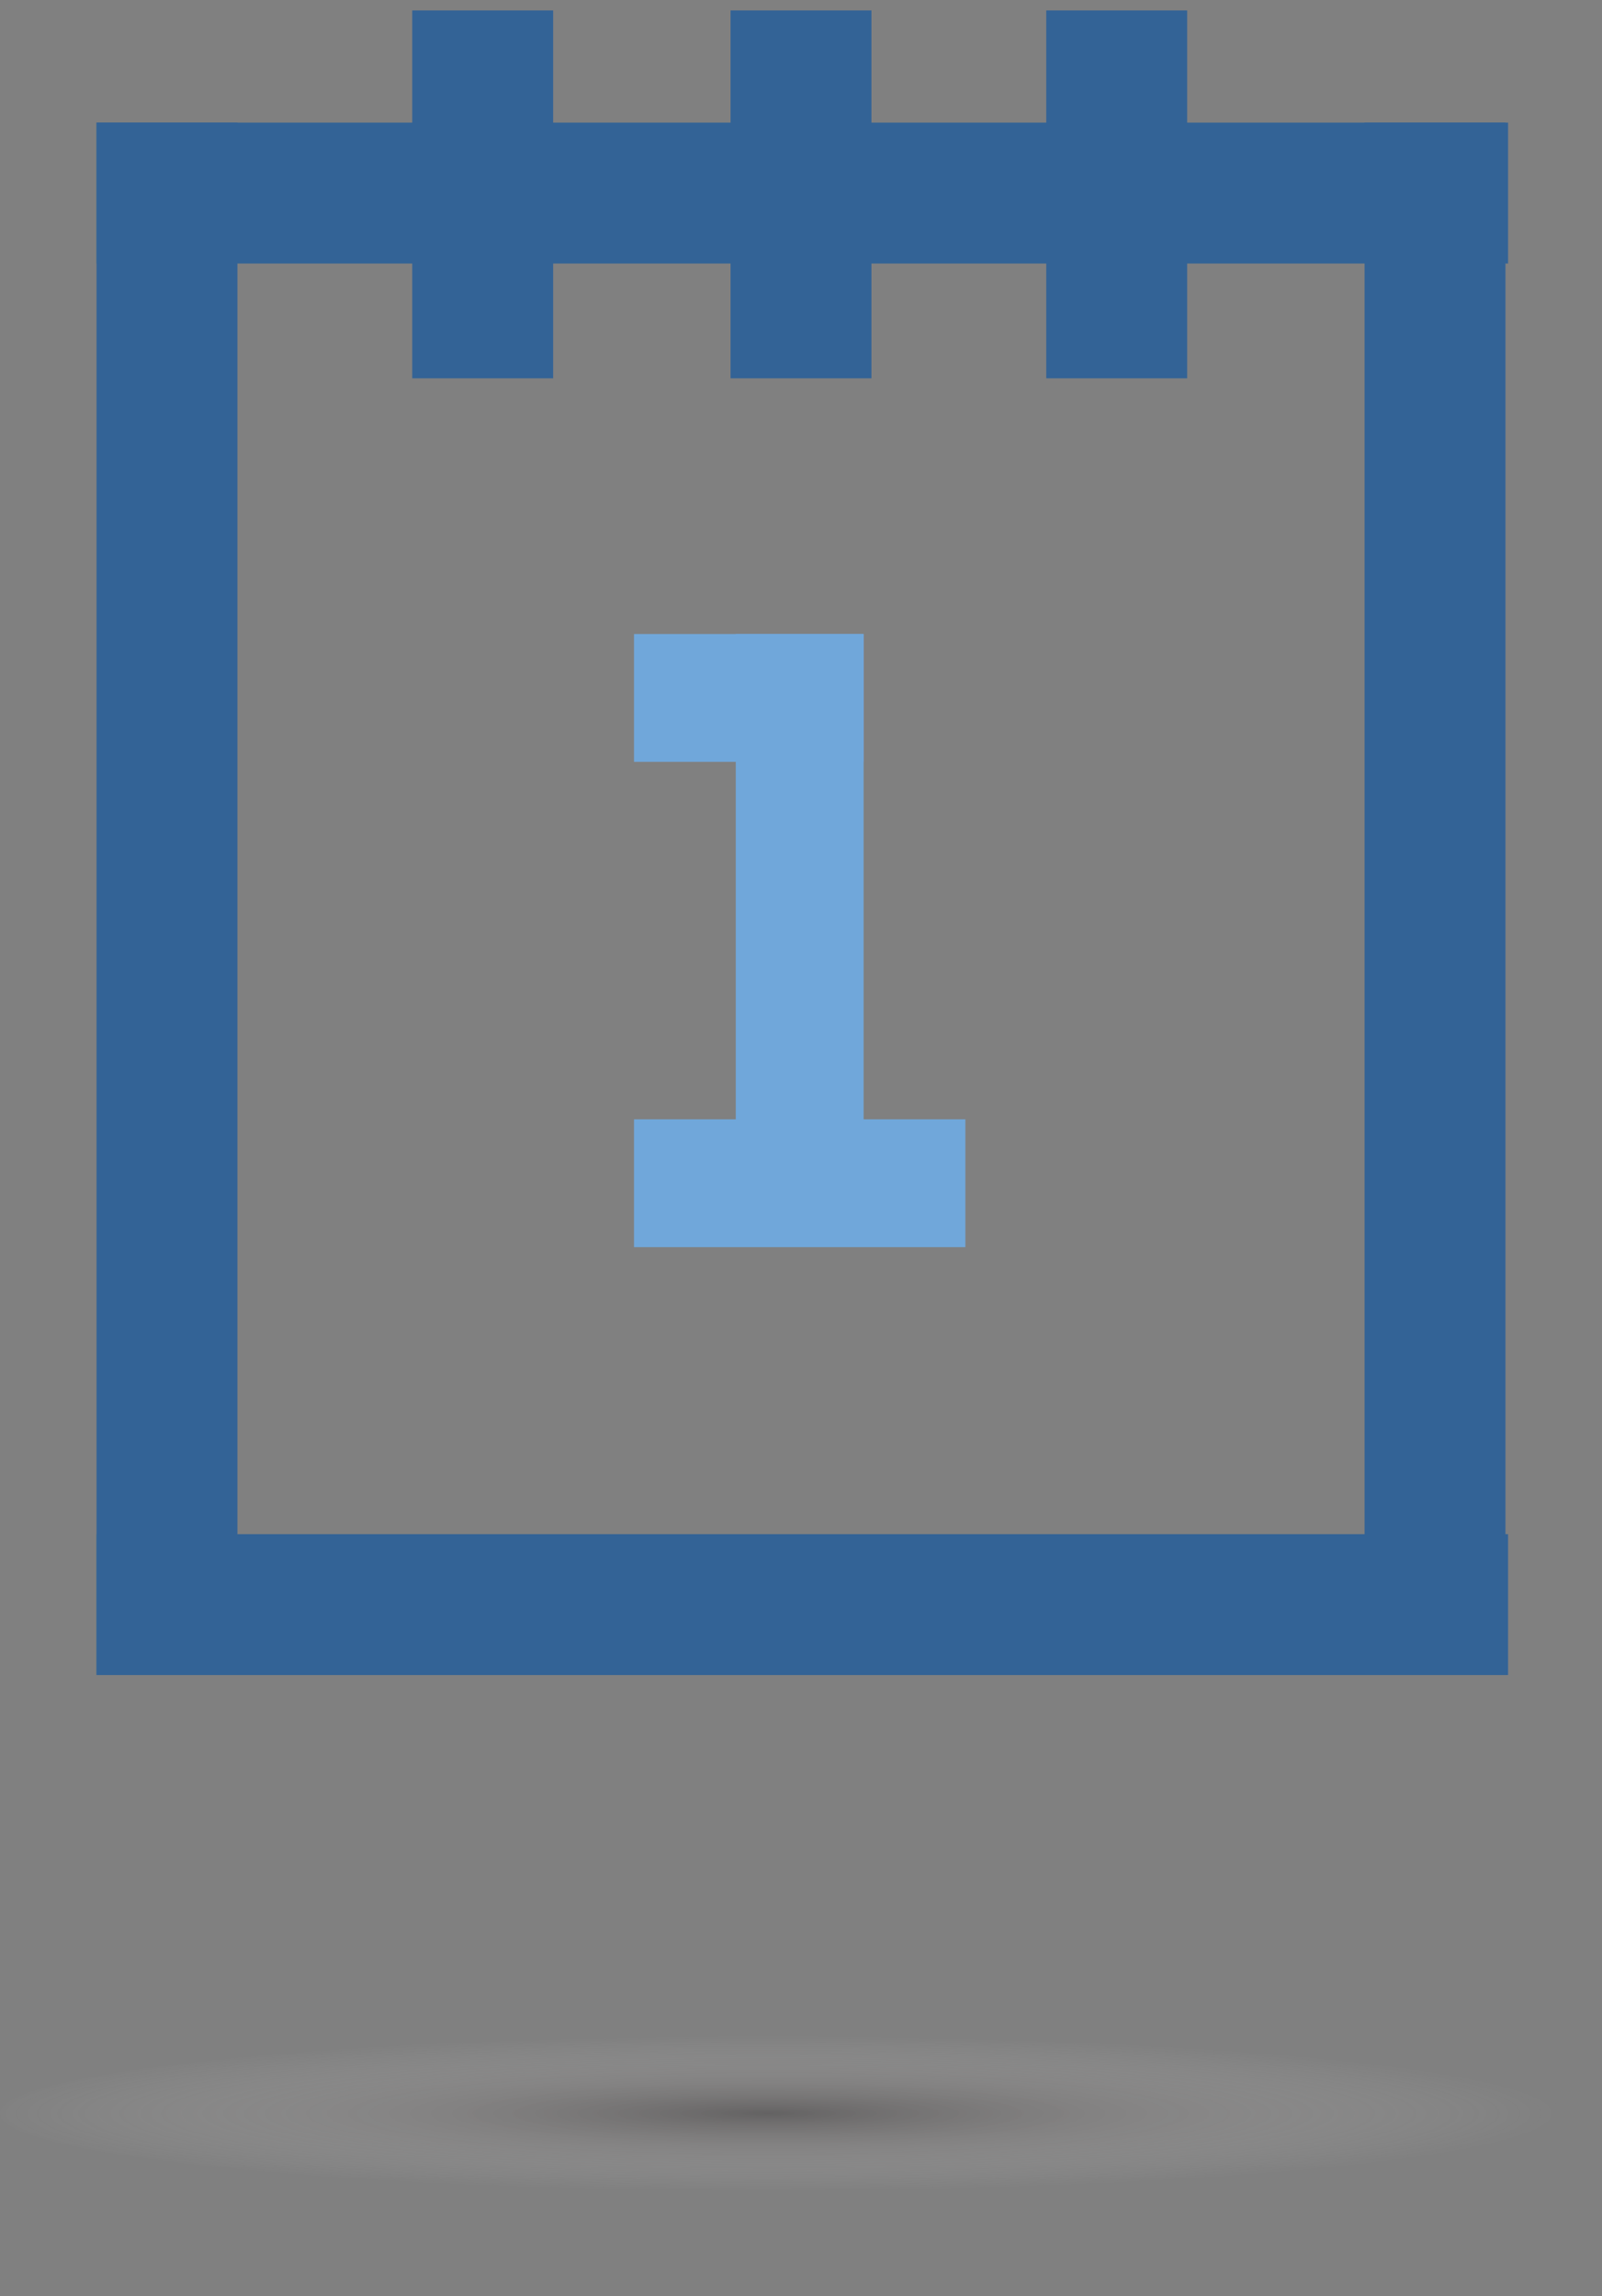<?xml version="1.0" encoding="utf-8"?>
<!-- Generator: Adobe Illustrator 19.1.0, SVG Export Plug-In . SVG Version: 6.00 Build 0)  -->
<svg version="1.1" id="Layer_1" xmlns="http://www.w3.org/2000/svg" xmlns:xlink="http://www.w3.org/1999/xlink" x="0px" y="0px"
	 viewBox="0 0 61.4 88" style="enable-background:new 0 0 61.4 88;" xml:space="preserve">
<rect x="0" y="0" width="61.4" height="88" fill="#808080" stroke="none"/>
<style type="text/css">
	.st0{opacity:0.3;fill:url(#SVGID_1_);}
	.st1{fill:#336396;}
	.st2{fill:none;stroke:#70A7DA;stroke-width:4.861;stroke-linecap:round;stroke-linejoin:round;stroke-miterlimit:10;}
	.st3{opacity:0.3;fill:url(#SVGID_2_);}
	.st4{fill:none;stroke:#70A7DA;stroke-width:4.199;stroke-linecap:round;stroke-linejoin:round;stroke-miterlimit:10;}
	.st5{fill:none;stroke:#336396;stroke-width:4.724;stroke-linecap:round;stroke-linejoin:round;stroke-miterlimit:10;}
	.st6{fill:#70A7DA;}
	.st7{opacity:0.3;fill:url(#SVGID_3_);}
	.st8{opacity:0.3;fill:url(#SVGID_4_);}
	.st9{fill:#346094;}
	.st10{opacity:0.3;fill:url(#SVGID_5_);}
	.st11{fill:url(#SVGID_6_);}
	.st12{fill:#FFFFFF;}
	.st13{fill:#6FA7DA;}
</style>
<radialGradient id="SVGID_1_" cx="2269.425" cy="-15802.782" r="103.81" gradientTransform="matrix(0.295 0 0 2.890431e-02 -640.038 537.768)" gradientUnits="userSpaceOnUse">
	<stop  offset="6.060610e-03" style="stop-color:#231F20"/>
	<stop  offset="9.883187e-02" style="stop-color:#3D3738;stop-opacity:0.907"/>
	<stop  offset="0.257" style="stop-color:#676161;stop-opacity:0.747"/>
	<stop  offset="0.416" style="stop-color:#938D8D;stop-opacity:0.588"/>
	<stop  offset="0.571" style="stop-color:#BBB6B6;stop-opacity:0.432"/>
	<stop  offset="0.722" style="stop-color:#DBD8D8;stop-opacity:0.28"/>
	<stop  offset="0.867" style="stop-color:#F2F1F1;stop-opacity:0.134"/>
	<stop  offset="1" style="stop-color:#FFFFFF;stop-opacity:0"/>
</radialGradient>
<ellipse class="st0" cx="30.7" cy="81" rx="30.7" ry="3"/>
<g>
	<g>
		<rect x="24.3" y="24.3" class="st6" width="8.8" height="4.9"/>
		<rect x="24.3" y="42.9" class="st6" width="12.7" height="4.9"/>
		<rect x="28.2" y="24.3" class="st6" width="4.9" height="23.4"/>
	</g>
	<g>
		<rect x="52.3" y="4.7" class="st1" width="5.4" height="59.5"/>
		<rect x="3.7" y="4.7" class="st1" width="5.4" height="59.5"/>
		<rect x="3.7" y="4.7" class="st1" width="54.1" height="5.4"/>
		<rect x="3.7" y="58.8" class="st1" width="54.1" height="5.4"/>
		<rect x="15.8" y="0.4" class="st1" width="5.4" height="14.1"/>
		<rect x="28" y="0.4" class="st1" width="5.4" height="14.1"/>
		<rect x="40.1" y="0.4" class="st1" width="5.4" height="14.1"/>
	</g>
</g>
</svg>
